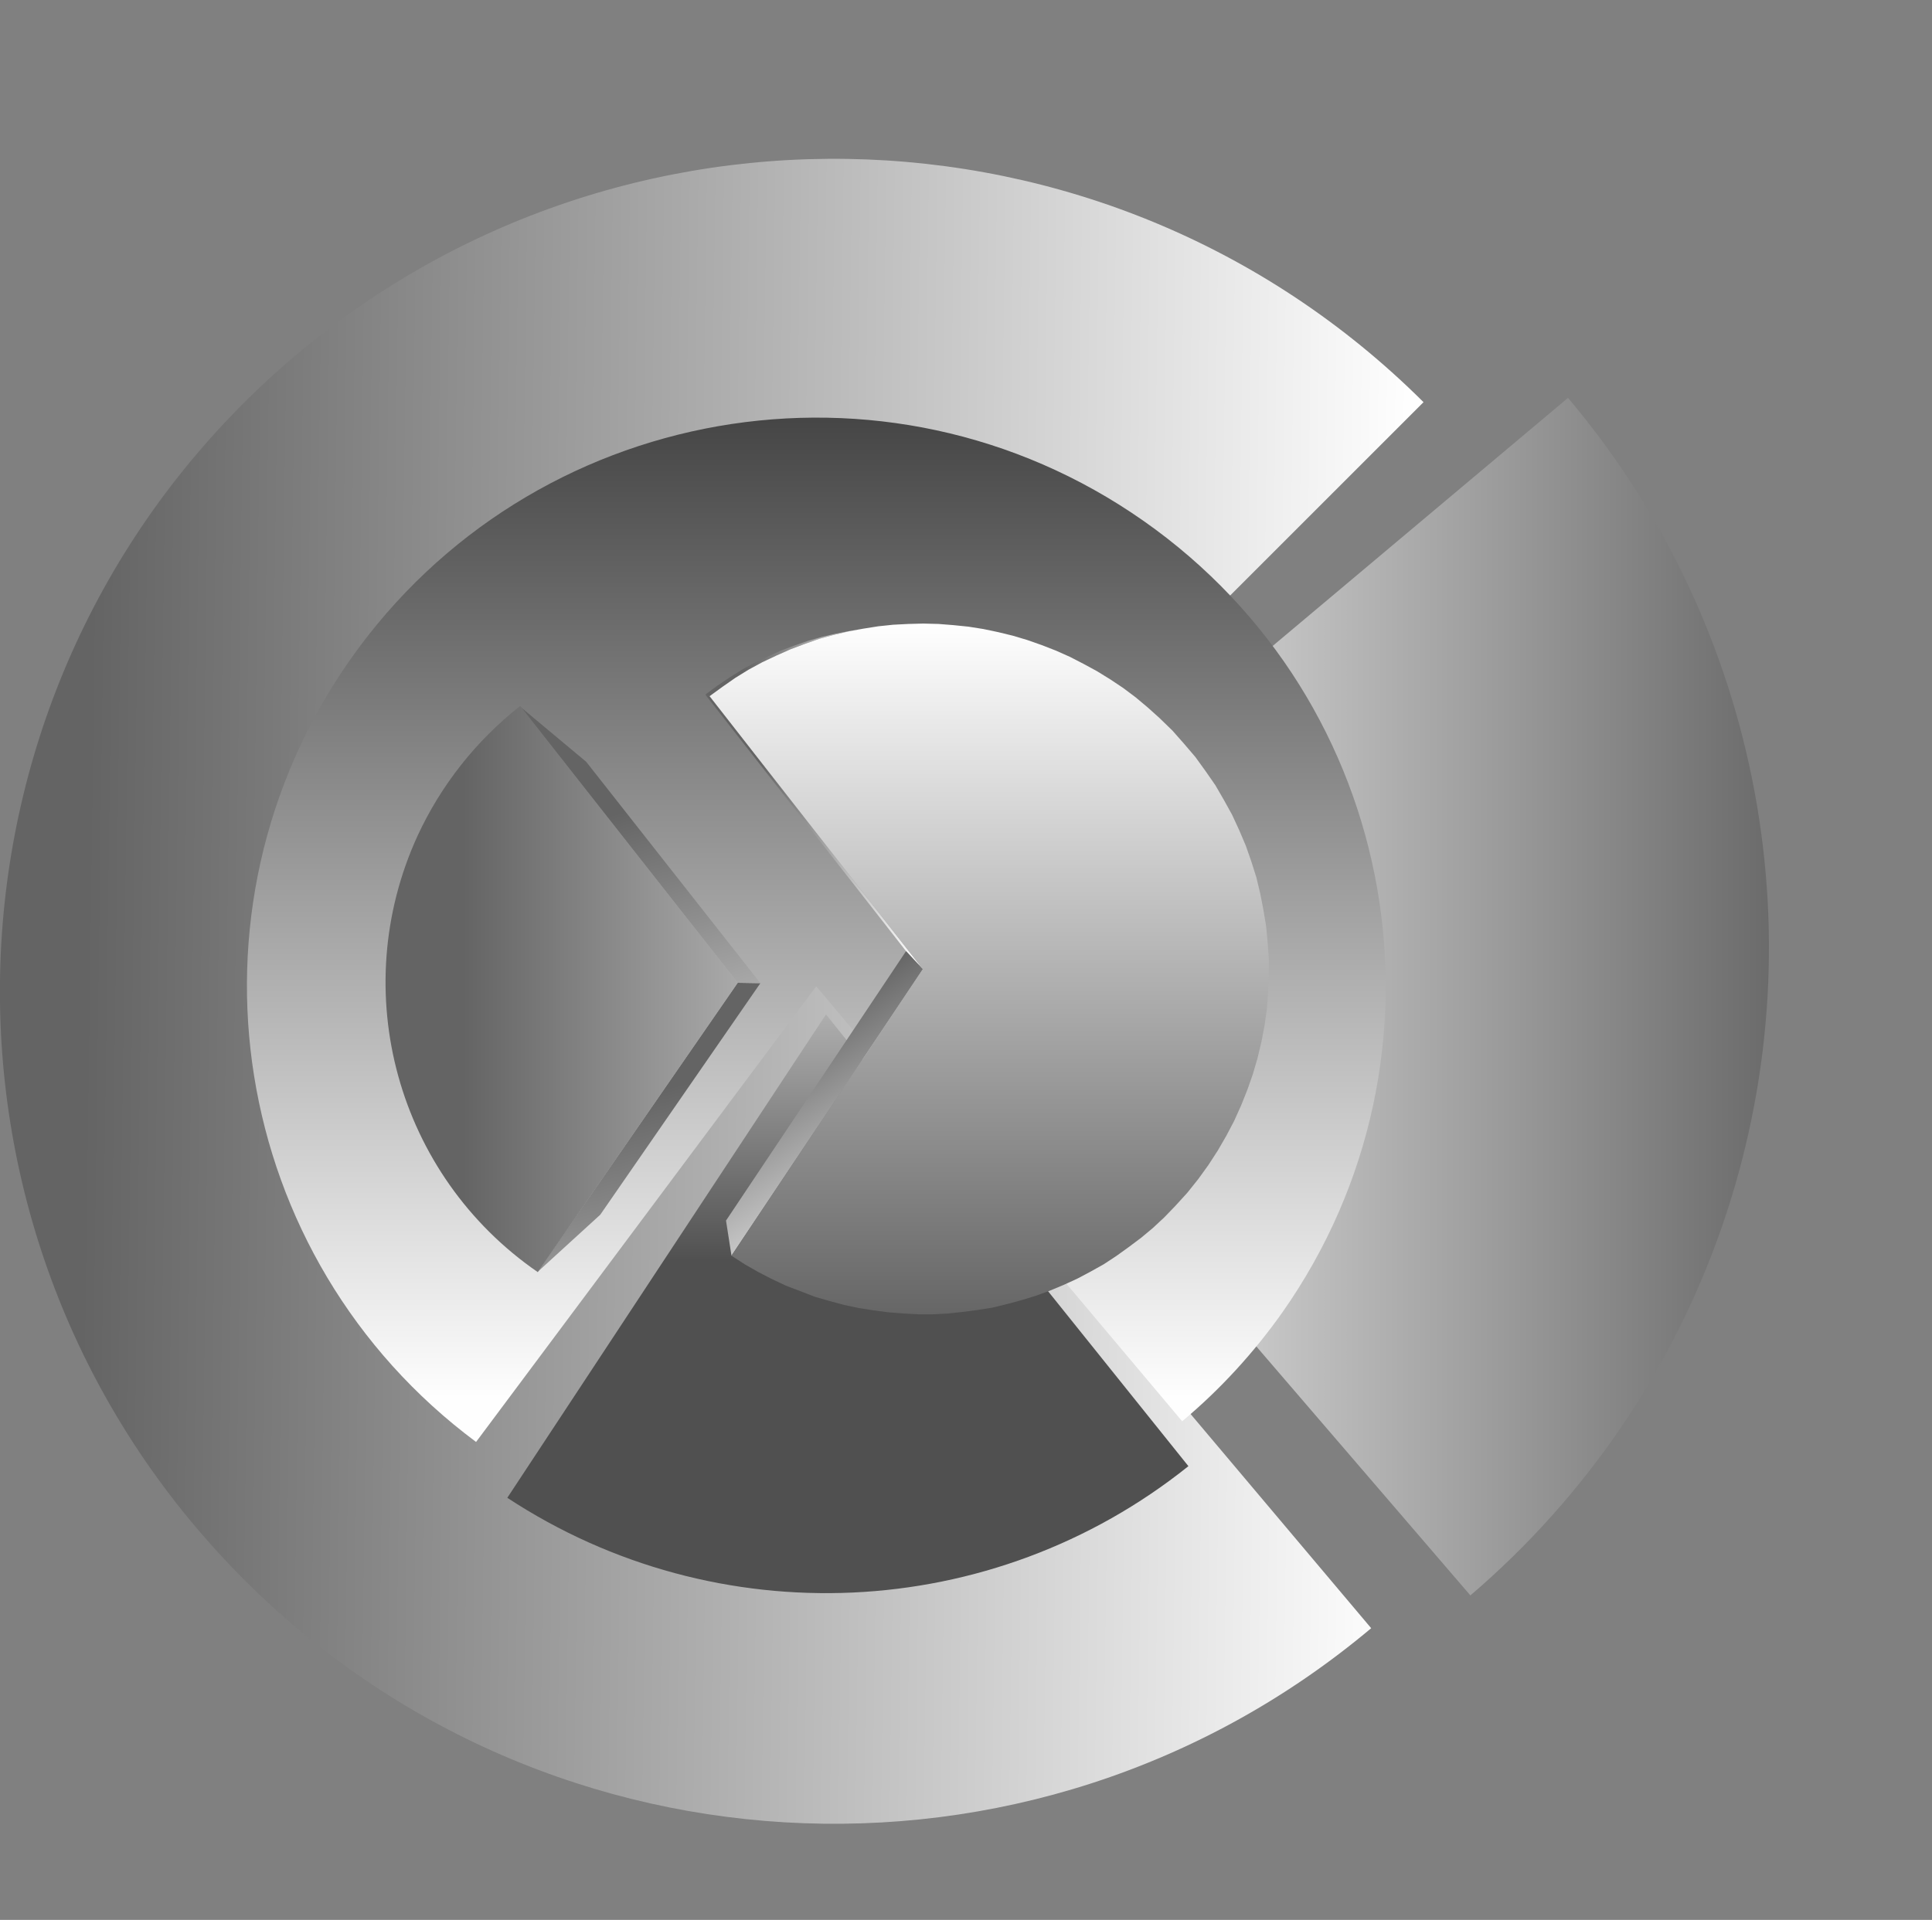<svg xmlns="http://www.w3.org/2000/svg" xmlns:xlink="http://www.w3.org/1999/xlink" xml:space="preserve" style="enable-background:new 0 0 494.7 491.7" viewBox="0 0 494.7 491.7"><rect x="0" y="0" width="494.7" height="491.7" fill="#808080" stroke="none"/><style>.st0{clip-path:url(#SVGID_00000104707057195570882810000001969307909118289598_)}.st1{fill-rule:evenodd;clip-rule:evenodd;fill:url(#SVGID_00000068644952782715268260000006280222720820970140_)}.st2{clip-path:url(#SVGID_00000085964532178602299140000007456367618149848738_)}.st3{fill-rule:evenodd;clip-rule:evenodd;fill:url(#SVGID_00000157281300256630186830000014685387070872201648_)}.st4{clip-path:url(#SVGID_00000181805086289971706920000008974427832147524995_)}.st5{fill-rule:evenodd;clip-rule:evenodd;fill:url(#SVGID_00000027587868196082597660000017925100299635195031_)}.st6{clip-path:url(#SVGID_00000163032874161982333540000005625629087763241402_)}.st10,.st7,.st8,.st9{fill-rule:evenodd;clip-rule:evenodd;fill:url(#SVGID_00000172405165649187962650000006822901891471854464_)}.st10,.st8,.st9{fill:url(#SVGID_00000089548888416165015310000017143881864348017553_)}.st10,.st9{fill:url(#SVGID_00000093138923396882340600000000459700633036556959_)}.st10{fill:url(#SVGID_00000021829839371500912930000004719690678309743251_)}.st11{clip-path:url(#SVGID_00000134222277388481995830000011891864220914397847_)}.st12,.st13,.st14{fill-rule:evenodd;clip-rule:evenodd;fill:url(#SVGID_00000166660593821819615690000003372550033337604994_)}.st13,.st14{fill:url(#SVGID_00000054257348704749393620000009509573032703209608_)}.st14{fill:url(#SVGID_00000052796370773616764020000002968722515309092778_)}.st15{clip-path:url(#SVGID_00000131328689428806317700000004786784069782792872_)}.st16{fill-rule:evenodd;clip-rule:evenodd;fill:url(#SVGID_00000101801931432673018900000007499476909723089077_)}</style><g xmlns:xodm="http://www.corel.com/coreldraw/odm/2003" id="Layer_1"><g id="Capa_x0020_1"><g id="SEPLAN_AZUL_Degradado_Sombra.cdr"><defs><path id="SVGID_1_" d="M0 0h437.3v491.7H0z"/></defs><clipPath id="SVGID_00000116202832508168474490000008234827210102077313_"><use xlink:href="#SVGID_1_" style="overflow:visible"/></clipPath><linearGradient id="SVGID_00000110443625223172098140000016106367903930909339_" x1="25504.719" x2="37522.871" y1="-18825.641" y2="-18988.611" gradientTransform="matrix(.028 0 0 -.028 -692.242 -271.16)" gradientUnits="userSpaceOnUse"><stop offset="0" style="stop-color:#646464"/><stop offset="1" style="stop-color:#fefefe"/></linearGradient><path d="M213.6 253.9 351.1 417c-86.9 73-215.9 65.4-293.5-17.5-80.6-86-76.1-220.9 10.1-301.4C151.8 19.7 283 21.8 364.5 103L213.6 253.9z" style="fill-rule:evenodd;clip-rule:evenodd;fill:url(#SVGID_00000110443625223172098140000016106367903930909339_)"/><defs><path id="SVGID_00000132807170185387799300000006645256983237400208_" d="M231.9 69.8h262.8v346H231.9v-346z"/></defs><clipPath id="SVGID_00000065044561313503696050000013876242145996167849_"><use xlink:href="#SVGID_00000132807170185387799300000006645256983237400208_" style="overflow:visible"/></clipPath><linearGradient id="SVGID_00000098934886635889729110000017613964555143830149_" x1="41265.684" x2="33372.914" y1="-18969.379" y2="-18969.4" gradientTransform="matrix(.028 0 0 -.028 -692.242 -271.16)" gradientUnits="userSpaceOnUse"><stop offset="0" style="stop-color:#646464"/><stop offset="1" style="stop-color:#fefefe"/></linearGradient><path d="m233.9 242.7 167.6-140.8c49.7 58.9 64.6 139.6 39.4 212.3-12.7 36.6-34.9 69.2-64.4 94.4L233.9 242.7z" style="fill-rule:evenodd;clip-rule:evenodd;fill:url(#SVGID_00000098934886635889729110000017613964555143830149_)"/><defs><path id="SVGID_00000111898620583487673800000006549295510154930345_" d="M42 88.2h335.3l-.6 300.6H41.3L42 88.2z"/></defs><clipPath id="SVGID_00000168825384635730898770000012837120710986515884_"><use xlink:href="#SVGID_00000111898620583487673800000006549295510154930345_" style="overflow:visible"/></clipPath><linearGradient id="SVGID_00000117641763276405738730000018064059698708365696_" x1="32478.635" x2="32478.635" y1="-13526.85" y2="-22470.568" gradientTransform="matrix(.028 0 0 -.028 -692.242 -271.16)" gradientUnits="userSpaceOnUse"><stop offset="0" style="stop-color:#464646"/><stop offset="1" style="stop-color:#fefefe"/></linearGradient><path d="m209 252.6-87.1 116.7c-63.3-47.1-77.5-135.9-32.2-200.4 46.3-65.8 137.2-81.7 203.1-35.5s81.8 137 35.5 202.8c-7.3 10.3-15.9 19.7-25.6 27.8L209 252.6z" style="fill-rule:evenodd;clip-rule:evenodd;fill:url(#SVGID_00000117641763276405738730000018064059698708365696_)"/><defs><path id="SVGID_00000030472461237223851360000010052579225898334374_" d="M105 237.6h224.1v192.7H105V237.6z"/></defs><clipPath id="SVGID_00000119113524983594909390000014984401366719394690_"><use xlink:href="#SVGID_00000030472461237223851360000010052579225898334374_" style="overflow:visible"/></clipPath><linearGradient id="SVGID_00000034077056270723208390000002825448528381925047_" x1="32767.227" x2="32767.217" y1="-21218.219" y2="-17050.279" gradientTransform="matrix(.028 0 0 -.028 -692.242 -271.16)" gradientUnits="userSpaceOnUse"><stop offset="0" style="stop-color:#505050"/><stop offset="1" style="stop-color:#fefefe"/></linearGradient><path d="m211.5 259.8 92.8 115.7c-50.2 40.2-120.7 43.4-174.4 8.1l81.6-123.8z" style="fill-rule:evenodd;clip-rule:evenodd;fill:url(#SVGID_00000034077056270723208390000002825448528381925047_)"/><linearGradient id="SVGID_00000173158385703253842050000001260620237870953652_" x1="31781.021" x2="33195.5" y1="-16576.941" y2="-18397.801" gradientTransform="matrix(.028 0 0 -.028 -692.242 -271.16)" gradientUnits="userSpaceOnUse"><stop offset="0" style="stop-color:#646464"/><stop offset="1" style="stop-color:#fefefe"/></linearGradient><path d="m236.3 248.2-4.3-4.6-51.4-65.7 1.1.4z" style="fill-rule:evenodd;clip-rule:evenodd;fill:url(#SVGID_00000173158385703253842050000001260620237870953652_)"/><linearGradient id="SVGID_00000065755107718977002060000014192365246245379478_" x1="31602.67" x2="32629.66" y1="-15623.266" y2="-16072.166" gradientTransform="matrix(.028 0 0 -.028 -692.242 -271.16)" gradientUnits="userSpaceOnUse"><stop offset="0" style="stop-color:#646464"/><stop offset="1" style="stop-color:#fefefe"/></linearGradient><path d="m181.7 178.3-1.1-.4 3.1-2.3 3.1-2.1 3.2-2 3.3-1.8 3.4-1.6 3.3-1.5 3.5-1.3 3.5-1.2 3.5-1 3.5-.8 3.6-.7 3.5-.6-3.8.7-3.8.9-3.7 1-3.7 1.3-3.7 1.4-3.6 1.6-3.6 1.7-3.5 1.9-3.4 2.1-3.3 2.3z" style="fill-rule:evenodd;clip-rule:evenodd;fill:url(#SVGID_00000065755107718977002060000014192365246245379478_)"/><linearGradient id="SVGID_00000092456273793828021960000007713204013937979549_" x1="31943.047" x2="33224.027" y1="-19034.781" y2="-21055.74" gradientTransform="matrix(.028 0 0 -.028 -692.242 -271.16)" gradientUnits="userSpaceOnUse"><stop offset="0" style="stop-color:#646464"/><stop offset="1" style="stop-color:#fefefe"/></linearGradient><path d="m187.3 321.6-1.4-9 46.1-69 4.3 4.6z" style="fill-rule:evenodd;clip-rule:evenodd;fill:url(#SVGID_00000092456273793828021960000007713204013937979549_)"/><defs><path id="SVGID_00000018949373976620141740000002985384424497744011_" d="M160.2 140.5h186.2v215.3H160.2V140.5z"/></defs><clipPath id="SVGID_00000144308658210734650040000016762480754613589384_"><use xlink:href="#SVGID_00000018949373976620141740000002985384424497744011_" style="overflow:visible"/></clipPath><linearGradient id="SVGID_00000035510469318867165520000010588895538351577498_" x1="34073.508" x2="34073.508" y1="-21790.769" y2="-15417.07" gradientTransform="matrix(.028 0 0 -.028 -692.242 -271.16)" gradientUnits="userSpaceOnUse"><stop offset="0" style="stop-color:#646464"/><stop offset="1" style="stop-color:#fefefe"/></linearGradient><path d="m236.3 248.2-54.6-69.9 3.3-2.4 3.3-2.3 3.4-2.1 3.5-1.9 3.6-1.7 3.6-1.6 3.7-1.4 3.7-1.3 3.7-1 3.8-.9 3.8-.7 3.8-.6 3.8-.4 3.9-.2 3.8-.1 3.9.1 3.8.3 3.9.4 3.8.6 3.8.8 3.7.9 3.7 1.1 3.7 1.3 3.6 1.4 3.6 1.6 3.5 1.8 3.5 1.9 3.4 2.1 3.3 2.2 3.2 2.4 3.1 2.6 3 2.7 3.3 3.2 3 3.4 2.9 3.4 2.6 3.6 2.5 3.6 2.2 3.8 2.1 3.8 1.8 3.9 1.7 4 1.4 4 1.3 4.1 1 4.2.8 4.1.7 4.2.4 4.3.3 4.2v4.2l-.2 4.3-.3 4.2-.6 4.2-.8 4.2-1 4.2-1.2 4.1-1.4 4-1.6 4-1.8 4-2 3.8-2.2 3.8-2.4 3.7-2.6 3.6-2.8 3.5-3.1 3.4-2.8 2.9-2.9 2.7-3 2.5-3.2 2.4-3.2 2.3-3.2 2.1-3.4 1.9-3.4 1.8-3.5 1.6-3.6 1.5-3.6 1.3-3.6 1.1-3.7 1-3.7.9-3.8.6-3.8.5-3.8.4-3.8.2h-3.8l-3.8-.2-3.8-.3-3.8-.5-3.8-.6-3.8-.8-3.7-1-3.8-1.1-3.6-1.4-3.7-1.4-3.6-1.7-3.5-1.8-3.5-2-3.4-2.2z" style="fill-rule:evenodd;clip-rule:evenodd;fill:url(#SVGID_00000035510469318867165520000010588895538351577498_)"/><linearGradient id="SVGID_00000047761505680631871000000010426904606551576734_" x1="30801.486" x2="31822.637" y1="-19639.162" y2="-23813.982" gradientTransform="matrix(.028 0 0 -.028 -692.242 -271.16)" gradientUnits="userSpaceOnUse"><stop offset="0" style="stop-color:#646464"/><stop offset="1" style="stop-color:#fefefe"/></linearGradient><path d="m188.9 251.7 5.8.1-41 59.3-16.1 14.7z" style="fill-rule:evenodd;clip-rule:evenodd;fill:url(#SVGID_00000047761505680631871000000010426904606551576734_)"/><linearGradient id="SVGID_00000174561825514174842180000009304968128443983530_" x1="30704.705" x2="31806.295" y1="-17031.396" y2="-21024.275" gradientTransform="matrix(.028 0 0 -.028 -692.242 -271.16)" gradientUnits="userSpaceOnUse"><stop offset="0" style="stop-color:#646464"/><stop offset="1" style="stop-color:#fefefe"/></linearGradient><path d="m133.1 180.9 17 14.2 44.6 56.7-5.8-.1z" style="fill-rule:evenodd;clip-rule:evenodd;fill:url(#SVGID_00000174561825514174842180000009304968128443983530_)"/><defs><path id="SVGID_00000039092409321805801680000009048779340468576143_" d="M85.1 168.8h117.3v169.1H85.1V168.8z"/></defs><clipPath id="SVGID_00000103243323584745547810000004316583597280308152_"><use xlink:href="#SVGID_00000039092409321805801680000009048779340468576143_" style="overflow:visible"/></clipPath><linearGradient id="SVGID_00000108273421017081229140000001373735583463287442_" x1="28957.506" x2="34546.105" y1="-18900.889" y2="-18900.889" gradientTransform="matrix(.028 0 0 -.028 -692.242 -271.16)" gradientUnits="userSpaceOnUse"><stop offset="0" style="stop-color:#646464"/><stop offset="1" style="stop-color:#fefefe"/></linearGradient><path d="m188.9 251.7-51.2 74.1c-36-24.8-49-71.9-30.8-111.7 6-13 15-24.4 26.3-33.3l55.7 70.9z" style="fill-rule:evenodd;clip-rule:evenodd;fill:url(#SVGID_00000108273421017081229140000001373735583463287442_)"/></g></g></g></svg>